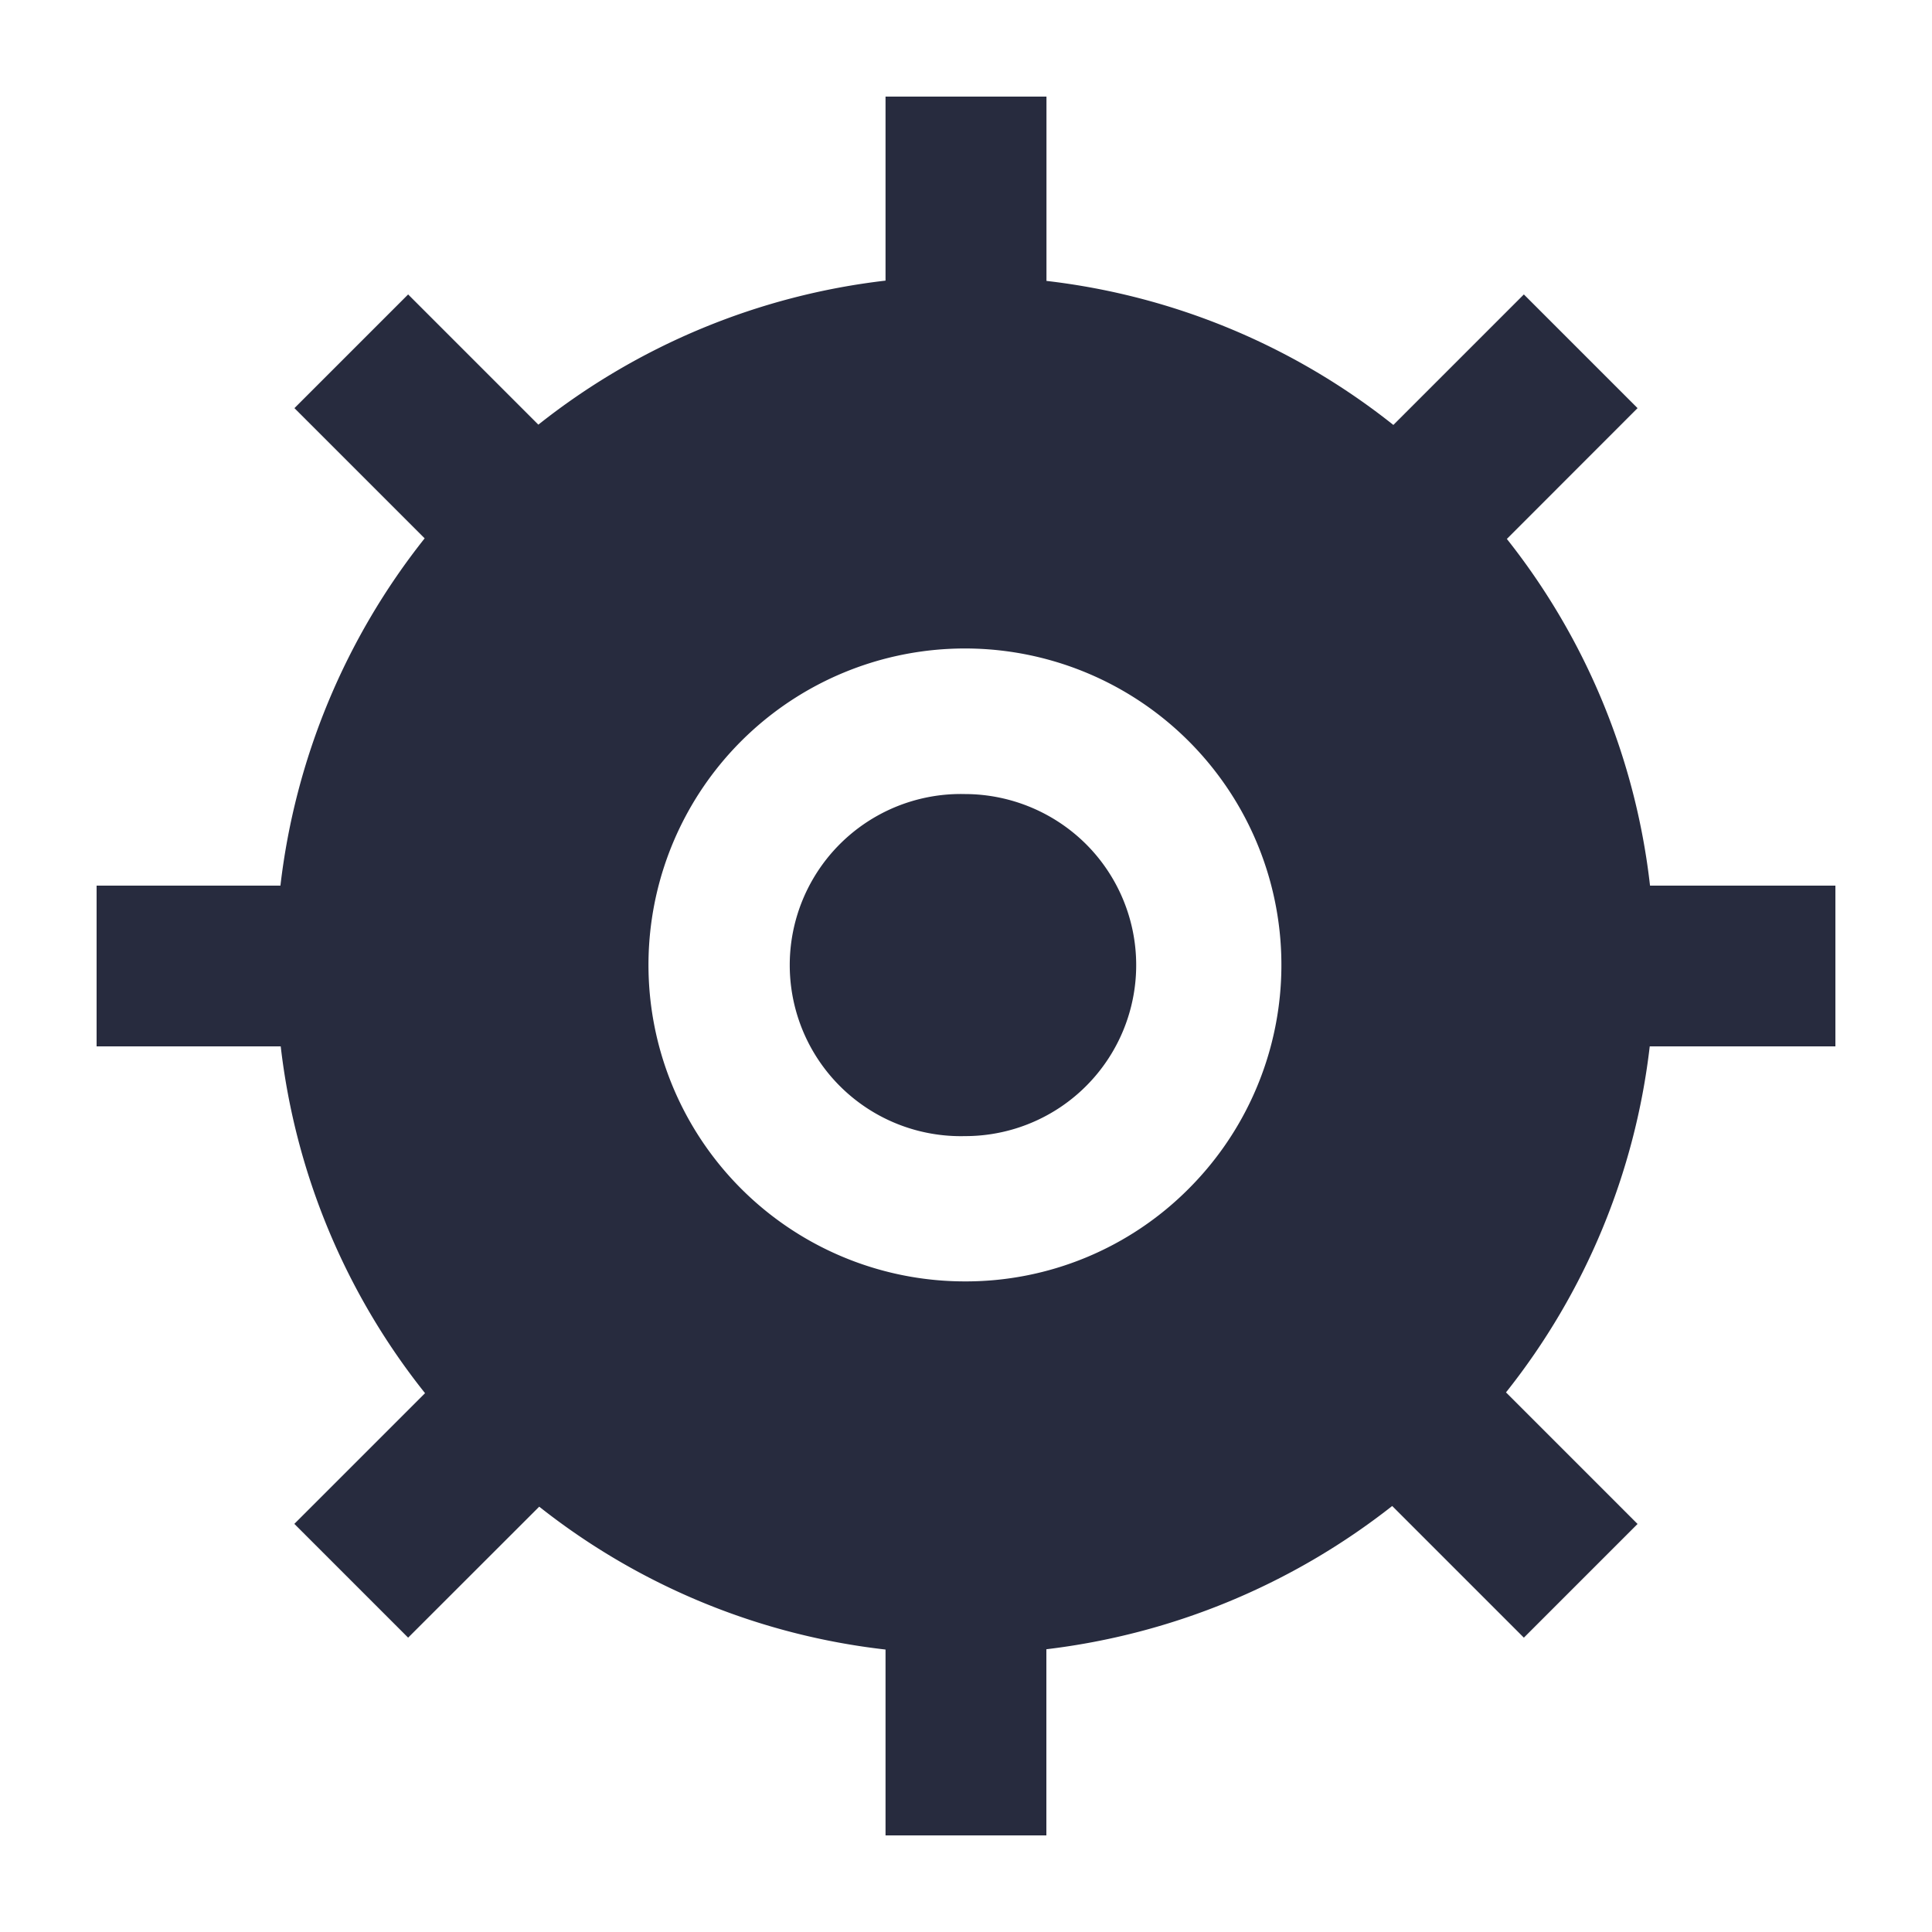 <svg id="Icons" xmlns="http://www.w3.org/2000/svg" viewBox="0 0 20 20"><defs><style>.cls-1{fill:#272b3e;}</style></defs><path class="cls-1" d="M17.081,9.168a7.056,7.056,0,0,0-1.482-3.589l1.353-1.354L15.775,3.048,14.424,4.399a7.075,7.075,0,0,0-3.591-1.491V1H9.167V2.905A7.1,7.1,0,0,0,5.573,4.396L4.225,3.048,3.048,4.225,4.396,5.573a7.097,7.097,0,0,0-1.493,3.595H1V10.832H2.906a7.055,7.055,0,0,0,1.494,3.59l-1.353,1.353L4.225,16.953l1.357-1.356A7.059,7.059,0,0,0,9.167,17.076v1.924h1.665V17.073a7.167,7.167,0,0,0,3.58-1.483l1.363,1.363,1.177-1.177-1.362-1.362A7.059,7.059,0,0,0,17.078,10.832H19V9.168Zm-4.775,3.137a3.256,3.256,0,0,1-2.316.96H9.988a3.276,3.276,0,1,1,2.318-.96Z"/><path class="cls-1" d="M9.988,8.22a1.771,1.771,0,1,0,.001,3.541h.001A1.77,1.77,0,0,0,11.241,8.737,1.782,1.782,0,0,0,9.988,8.22Z"/></svg>